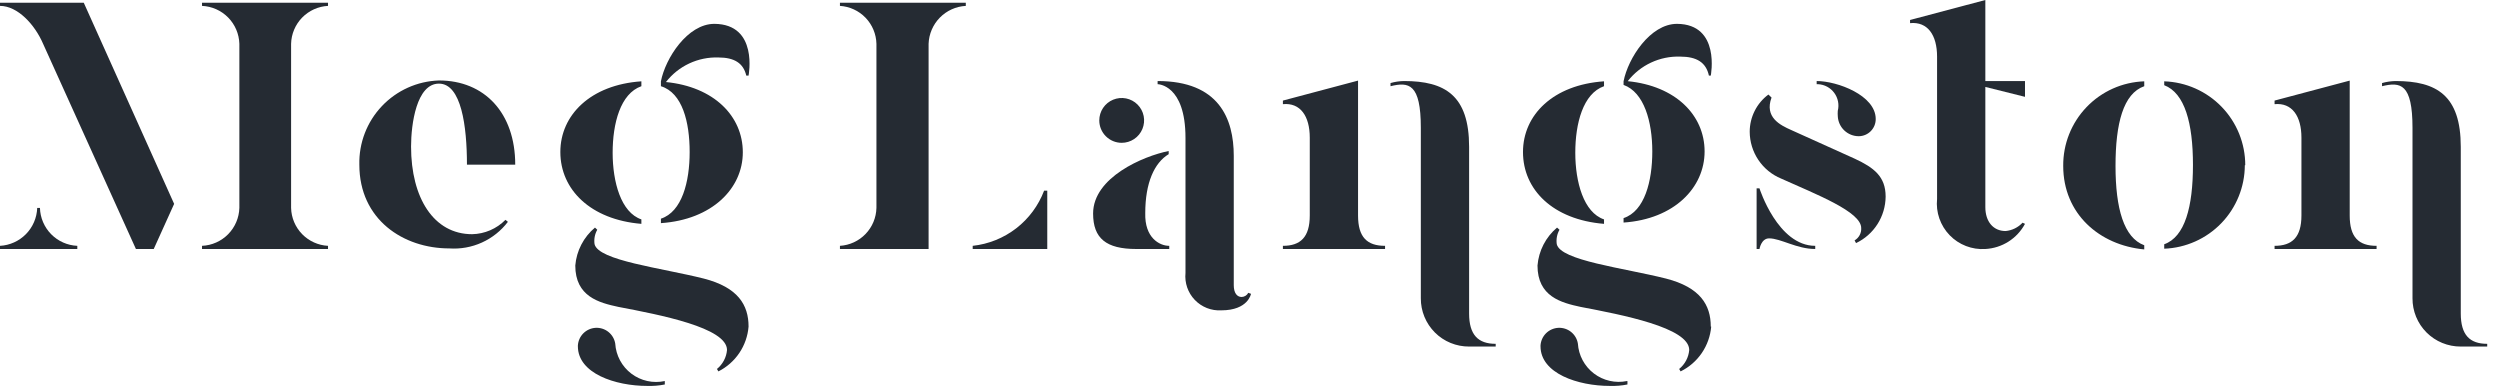 <svg width="174" height="27" viewBox="0 0 174 27" fill="none" xmlns="http://www.w3.org/2000/svg">
<path d="M5.83 0.19L12.12 14.19L10.7 17.33H9.46L3 3.05C2.42 1.7 1.22 0.41 0 0.41V0.19H5.83ZM5.38 17.11V17.33H0V17.11C0.683 17.073 1.328 16.781 1.808 16.293C2.287 15.804 2.566 15.154 2.59 14.47H2.78C2.8 15.157 3.079 15.811 3.561 16.301C4.043 16.791 4.693 17.08 5.38 17.11ZM14.06 0.19H22.83V0.41C22.148 0.445 21.504 0.737 21.027 1.226C20.551 1.716 20.277 2.367 20.26 3.05V14.47C20.277 15.153 20.551 15.804 21.027 16.294C21.504 16.783 22.148 17.075 22.83 17.11V17.33H14.06V17.11C14.747 17.08 15.397 16.791 15.879 16.301C16.361 15.811 16.64 15.157 16.66 14.47V3.05C16.64 2.363 16.361 1.709 15.879 1.219C15.397 0.729 14.747 0.44 14.06 0.41V0.19Z" fill="#252B33"/>
<path d="M28.61 10.2C28.61 13.78 30.19 16.3 32.86 16.3C33.734 16.282 34.567 15.923 35.18 15.3L35.35 15.44C34.876 16.062 34.255 16.557 33.543 16.88C32.831 17.203 32.05 17.344 31.27 17.29C28.08 17.29 25.01 15.29 25.01 11.46C24.975 9.95 25.537 8.488 26.575 7.391C27.612 6.293 29.041 5.65 30.55 5.6C33.72 5.6 35.86 7.86 35.86 11.46H32.5C32.5 8.79 32.11 5.82 30.55 5.82C28.99 5.82 28.61 8.64 28.61 10.2Z" fill="#252B33"/>
<path d="M39 10.58C39 8 41.11 5.9 44.64 5.66V6C43.18 6.51 42.64 8.59 42.64 10.63C42.64 12.67 43.22 14.79 44.64 15.27V15.58C41.11 15.29 39 13.2 39 10.58ZM52.1 22.73C52.047 23.386 51.826 24.018 51.458 24.565C51.09 25.111 50.588 25.554 50 25.85L49.9 25.68C50.099 25.518 50.264 25.318 50.384 25.091C50.505 24.864 50.578 24.616 50.6 24.36C50.6 22.8 45.92 21.91 43.04 21.36C41.69 21.07 40.04 20.64 40.04 18.48C40.082 17.971 40.225 17.476 40.461 17.023C40.696 16.57 41.018 16.168 41.41 15.84L41.57 15.99C41.398 16.293 41.331 16.645 41.38 16.99C41.65 18.14 46.01 18.64 48.99 19.39C51.36 20 52.1 21.22 52.1 22.73ZM46.27 26.52V26.76C45.868 26.84 45.459 26.873 45.05 26.86C42.82 26.86 40.22 25.99 40.22 24.1V24.05C40.239 23.728 40.375 23.425 40.603 23.197C40.832 22.97 41.136 22.834 41.457 22.817C41.779 22.8 42.096 22.902 42.347 23.103C42.599 23.305 42.767 23.592 42.82 23.91C42.845 24.32 42.959 24.72 43.153 25.082C43.347 25.444 43.617 25.76 43.945 26.008C44.273 26.256 44.65 26.43 45.051 26.518C45.453 26.607 45.868 26.607 46.27 26.52ZM52.1 5.26H51.94C51.74 4.39 51.1 4 50 4C49.3 3.977 48.604 4.12 47.97 4.417C47.335 4.714 46.78 5.157 46.35 5.71C49.69 6.04 51.7 8.08 51.7 10.6C51.7 13.12 49.56 15.29 46 15.53V15.22C47.47 14.74 48 12.65 48 10.58C48 8.51 47.5 6.46 46 6V5.66C46.31 4.06 47.85 1.66 49.72 1.66C52.8 1.68 52.1 5.26 52.1 5.26Z" fill="#252B33"/>
<path d="M58.46 0.19H67.22V0.41C66.537 0.447 65.892 0.738 65.412 1.227C64.933 1.716 64.654 2.366 64.63 3.05V17.33H58.46V17.11C59.137 17.068 59.773 16.773 60.244 16.284C60.714 15.795 60.984 15.148 61 14.47V3.05C60.984 2.372 60.714 1.725 60.244 1.236C59.773 0.747 59.137 0.452 58.46 0.41V0.19ZM72.67 13.27H72.89V17.33H67.7V17.11C68.802 16.991 69.85 16.57 70.728 15.892C71.605 15.214 72.277 14.307 72.67 13.27Z" fill="#252B33"/>
<path d="M81.38 17.11V17.33H79.08C76.99 17.33 76.08 16.59 76.08 14.86C76.08 12.34 79.59 10.86 81.34 10.51V10.73C80.34 11.33 79.71 12.73 79.71 14.83C79.66 16.54 80.69 17.11 81.38 17.11ZM76.51 8.38C76.51 8.072 76.602 7.77 76.773 7.513C76.944 7.257 77.188 7.057 77.473 6.939C77.758 6.821 78.072 6.79 78.374 6.85C78.677 6.91 78.955 7.059 79.173 7.277C79.391 7.495 79.54 7.773 79.6 8.076C79.66 8.378 79.629 8.692 79.511 8.977C79.393 9.262 79.193 9.506 78.937 9.677C78.68 9.849 78.379 9.94 78.07 9.94C77.656 9.94 77.26 9.776 76.967 9.483C76.674 9.191 76.51 8.794 76.51 8.38ZM85 21.6C84.659 21.619 84.317 21.564 83.999 21.439C83.681 21.313 83.393 21.12 83.157 20.873C82.92 20.626 82.74 20.331 82.628 20.007C82.517 19.684 82.476 19.34 82.51 19V9.6C82.51 5.86 80.57 5.86 80.57 5.86V5.64C84.84 5.64 85.87 8.26 85.87 10.85V19.85C85.87 20.41 86.11 20.67 86.42 20.67C86.516 20.667 86.608 20.638 86.689 20.587C86.77 20.536 86.836 20.465 86.88 20.38L87.07 20.45C87.07 20.45 86.88 21.6 85 21.6Z" fill="#252B33"/>
<path d="M96.4 17.11V17.33H89.29V17.11C90.51 17.11 91.16 16.51 91.16 15V9.58C91.16 8.09 90.51 7.13 89.29 7.25V7L94.52 5.61V15C94.52 16.51 95.15 17.11 96.4 17.11ZM104.1 23.93V24.12H102.25C101.808 24.122 101.37 24.037 100.961 23.869C100.552 23.702 100.181 23.454 99.868 23.142C99.556 22.829 99.308 22.458 99.14 22.049C98.972 21.64 98.887 21.202 98.89 20.76V8.9C98.89 5.81 98.05 5.69 96.78 6V5.78C97.086 5.692 97.402 5.645 97.72 5.64C100.57 5.64 102.25 6.64 102.25 10.22V21.82C102.25 23.31 102.88 23.93 104.1 23.93Z" fill="#252B33"/>
<path d="M106 10.58C106 7.99 108.11 5.9 111.64 5.66V6C110.18 6.51 109.64 8.59 109.64 10.63C109.64 12.67 110.22 14.79 111.64 15.27V15.58C108.08 15.29 106 13.2 106 10.58ZM119.1 22.73C119.044 23.389 118.818 24.023 118.445 24.57C118.072 25.117 117.564 25.558 116.97 25.85L116.87 25.68C117.069 25.518 117.234 25.318 117.354 25.091C117.475 24.864 117.548 24.616 117.57 24.36C117.57 22.8 112.89 21.91 110.01 21.36C108.66 21.07 107.01 20.64 107.01 18.48C107.052 17.972 107.193 17.477 107.427 17.024C107.66 16.571 107.981 16.169 108.37 15.84L108.54 15.99C108.368 16.293 108.301 16.645 108.35 16.99C108.61 18.14 112.98 18.64 115.96 19.39C118.33 20 119.07 21.22 119.07 22.73H119.1ZM113.27 26.52V26.76C112.868 26.84 112.459 26.873 112.05 26.86C109.82 26.86 107.22 25.99 107.22 24.1V24.05C107.239 23.728 107.375 23.425 107.603 23.197C107.832 22.97 108.136 22.834 108.457 22.817C108.779 22.8 109.096 22.902 109.347 23.103C109.599 23.305 109.767 23.592 109.82 23.91C109.846 24.317 109.959 24.714 110.151 25.073C110.344 25.433 110.611 25.747 110.935 25.994C111.259 26.242 111.633 26.417 112.031 26.507C112.428 26.598 112.841 26.602 113.24 26.52H113.27ZM119.1 5.26H118.94C118.74 4.35 118.1 3.94 116.94 3.94C116.24 3.917 115.544 4.06 114.91 4.357C114.275 4.654 113.72 5.097 113.29 5.65C116.63 5.98 118.64 8.02 118.64 10.54C118.64 13.06 116.53 15.25 113 15.49V15.18C114.47 14.7 115 12.61 115 10.54C115 8.47 114.43 6.42 113 5.91V5.66C113.31 4.06 114.85 1.66 116.72 1.66C119.77 1.68 119.07 5.26 119.07 5.26H119.1Z" fill="#252B33"/>
<path d="M131.24 13.68C131.235 14.359 131.039 15.023 130.675 15.596C130.311 16.169 129.793 16.628 129.18 16.92L129.08 16.73C129.229 16.643 129.351 16.517 129.432 16.365C129.513 16.213 129.551 16.042 129.54 15.87C129.54 14.74 126.44 13.54 123.97 12.43C123.324 12.164 122.771 11.712 122.382 11.132C121.992 10.552 121.783 9.869 121.78 9.17C121.78 8.667 121.898 8.171 122.124 7.721C122.349 7.271 122.677 6.881 123.08 6.58L123.3 6.79C122.79 8.16 123.9 8.71 124.67 9.05L129.1 11.05C130.43 11.67 131.24 12.29 131.24 13.68ZM126.34 17.11V17.33C125.05 17.33 123.94 16.59 123.13 16.59C122.58 16.59 122.46 17.33 122.46 17.33H122.26V13.11H122.46C122.46 13.11 123.73 17.11 126.34 17.11ZM126.54 5.86H126.44V5.64C127.88 5.64 130.55 6.64 130.55 8.28C130.552 8.436 130.522 8.591 130.464 8.736C130.405 8.881 130.318 9.013 130.209 9.125C130.099 9.236 129.969 9.325 129.825 9.386C129.681 9.447 129.527 9.479 129.37 9.48C128.995 9.481 128.634 9.336 128.362 9.078C128.09 8.819 127.928 8.465 127.91 8.09C127.9 7.964 127.9 7.837 127.91 7.71C127.964 7.497 127.969 7.274 127.926 7.058C127.883 6.842 127.793 6.638 127.662 6.461C127.531 6.285 127.363 6.139 127.169 6.035C126.975 5.931 126.76 5.871 126.54 5.86Z" fill="#252B33"/>
<path d="M138.18 5.64H140.94V6.74L138.18 6.05V14.42C138.18 15.42 138.73 16.08 139.59 16.08C140.041 16.038 140.461 15.831 140.77 15.5L140.94 15.58C140.669 16.084 140.273 16.51 139.789 16.817C139.306 17.123 138.752 17.3 138.18 17.33C137.721 17.36 137.26 17.289 136.831 17.123C136.401 16.957 136.013 16.7 135.694 16.369C135.374 16.037 135.13 15.64 134.979 15.206C134.828 14.771 134.774 14.308 134.82 13.85V3.94C134.82 2.45 134.17 1.49 132.94 1.61V1.39L138.18 0V5.64Z" fill="#252B33"/>
<path d="M149.24 5.66V6C147.78 6.51 147.24 8.59 147.24 11.55C147.24 14.51 147.82 16.55 149.24 17.07V17.36C146.12 17.07 143.6 14.88 143.6 11.55C143.586 10.027 144.168 8.558 145.222 7.457C146.275 6.357 147.717 5.712 149.24 5.66ZM156.24 11.5C156.236 13.005 155.65 14.451 154.604 15.534C153.558 16.617 152.134 17.253 150.63 17.31V17C152.07 16.49 152.63 14.4 152.63 11.48C152.63 8.56 152.06 6.48 150.63 5.93V5.66C152.144 5.712 153.578 6.35 154.631 7.44C155.683 8.529 156.271 9.985 156.27 11.5H156.24Z" fill="#252B33"/>
<path d="M165.41 17.11V17.33H158.31V17.11C159.53 17.11 160.18 16.51 160.18 15V9.58C160.18 8.09 159.53 7.13 158.31 7.25V7L163.54 5.61V15C163.54 16.51 164.16 17.11 165.41 17.11ZM173.11 23.93V24.12H171.27C170.828 24.122 170.39 24.037 169.981 23.869C169.572 23.702 169.201 23.454 168.888 23.142C168.576 22.829 168.328 22.458 168.16 22.049C167.993 21.64 167.907 21.202 167.91 20.76V8.9C167.91 5.81 167.07 5.69 165.79 6V5.78C166.096 5.693 166.412 5.646 166.73 5.64C169.59 5.64 171.27 6.64 171.27 10.22V21.82C171.27 23.31 171.89 23.93 173.11 23.93Z" fill="#252B33"/>
</svg>
